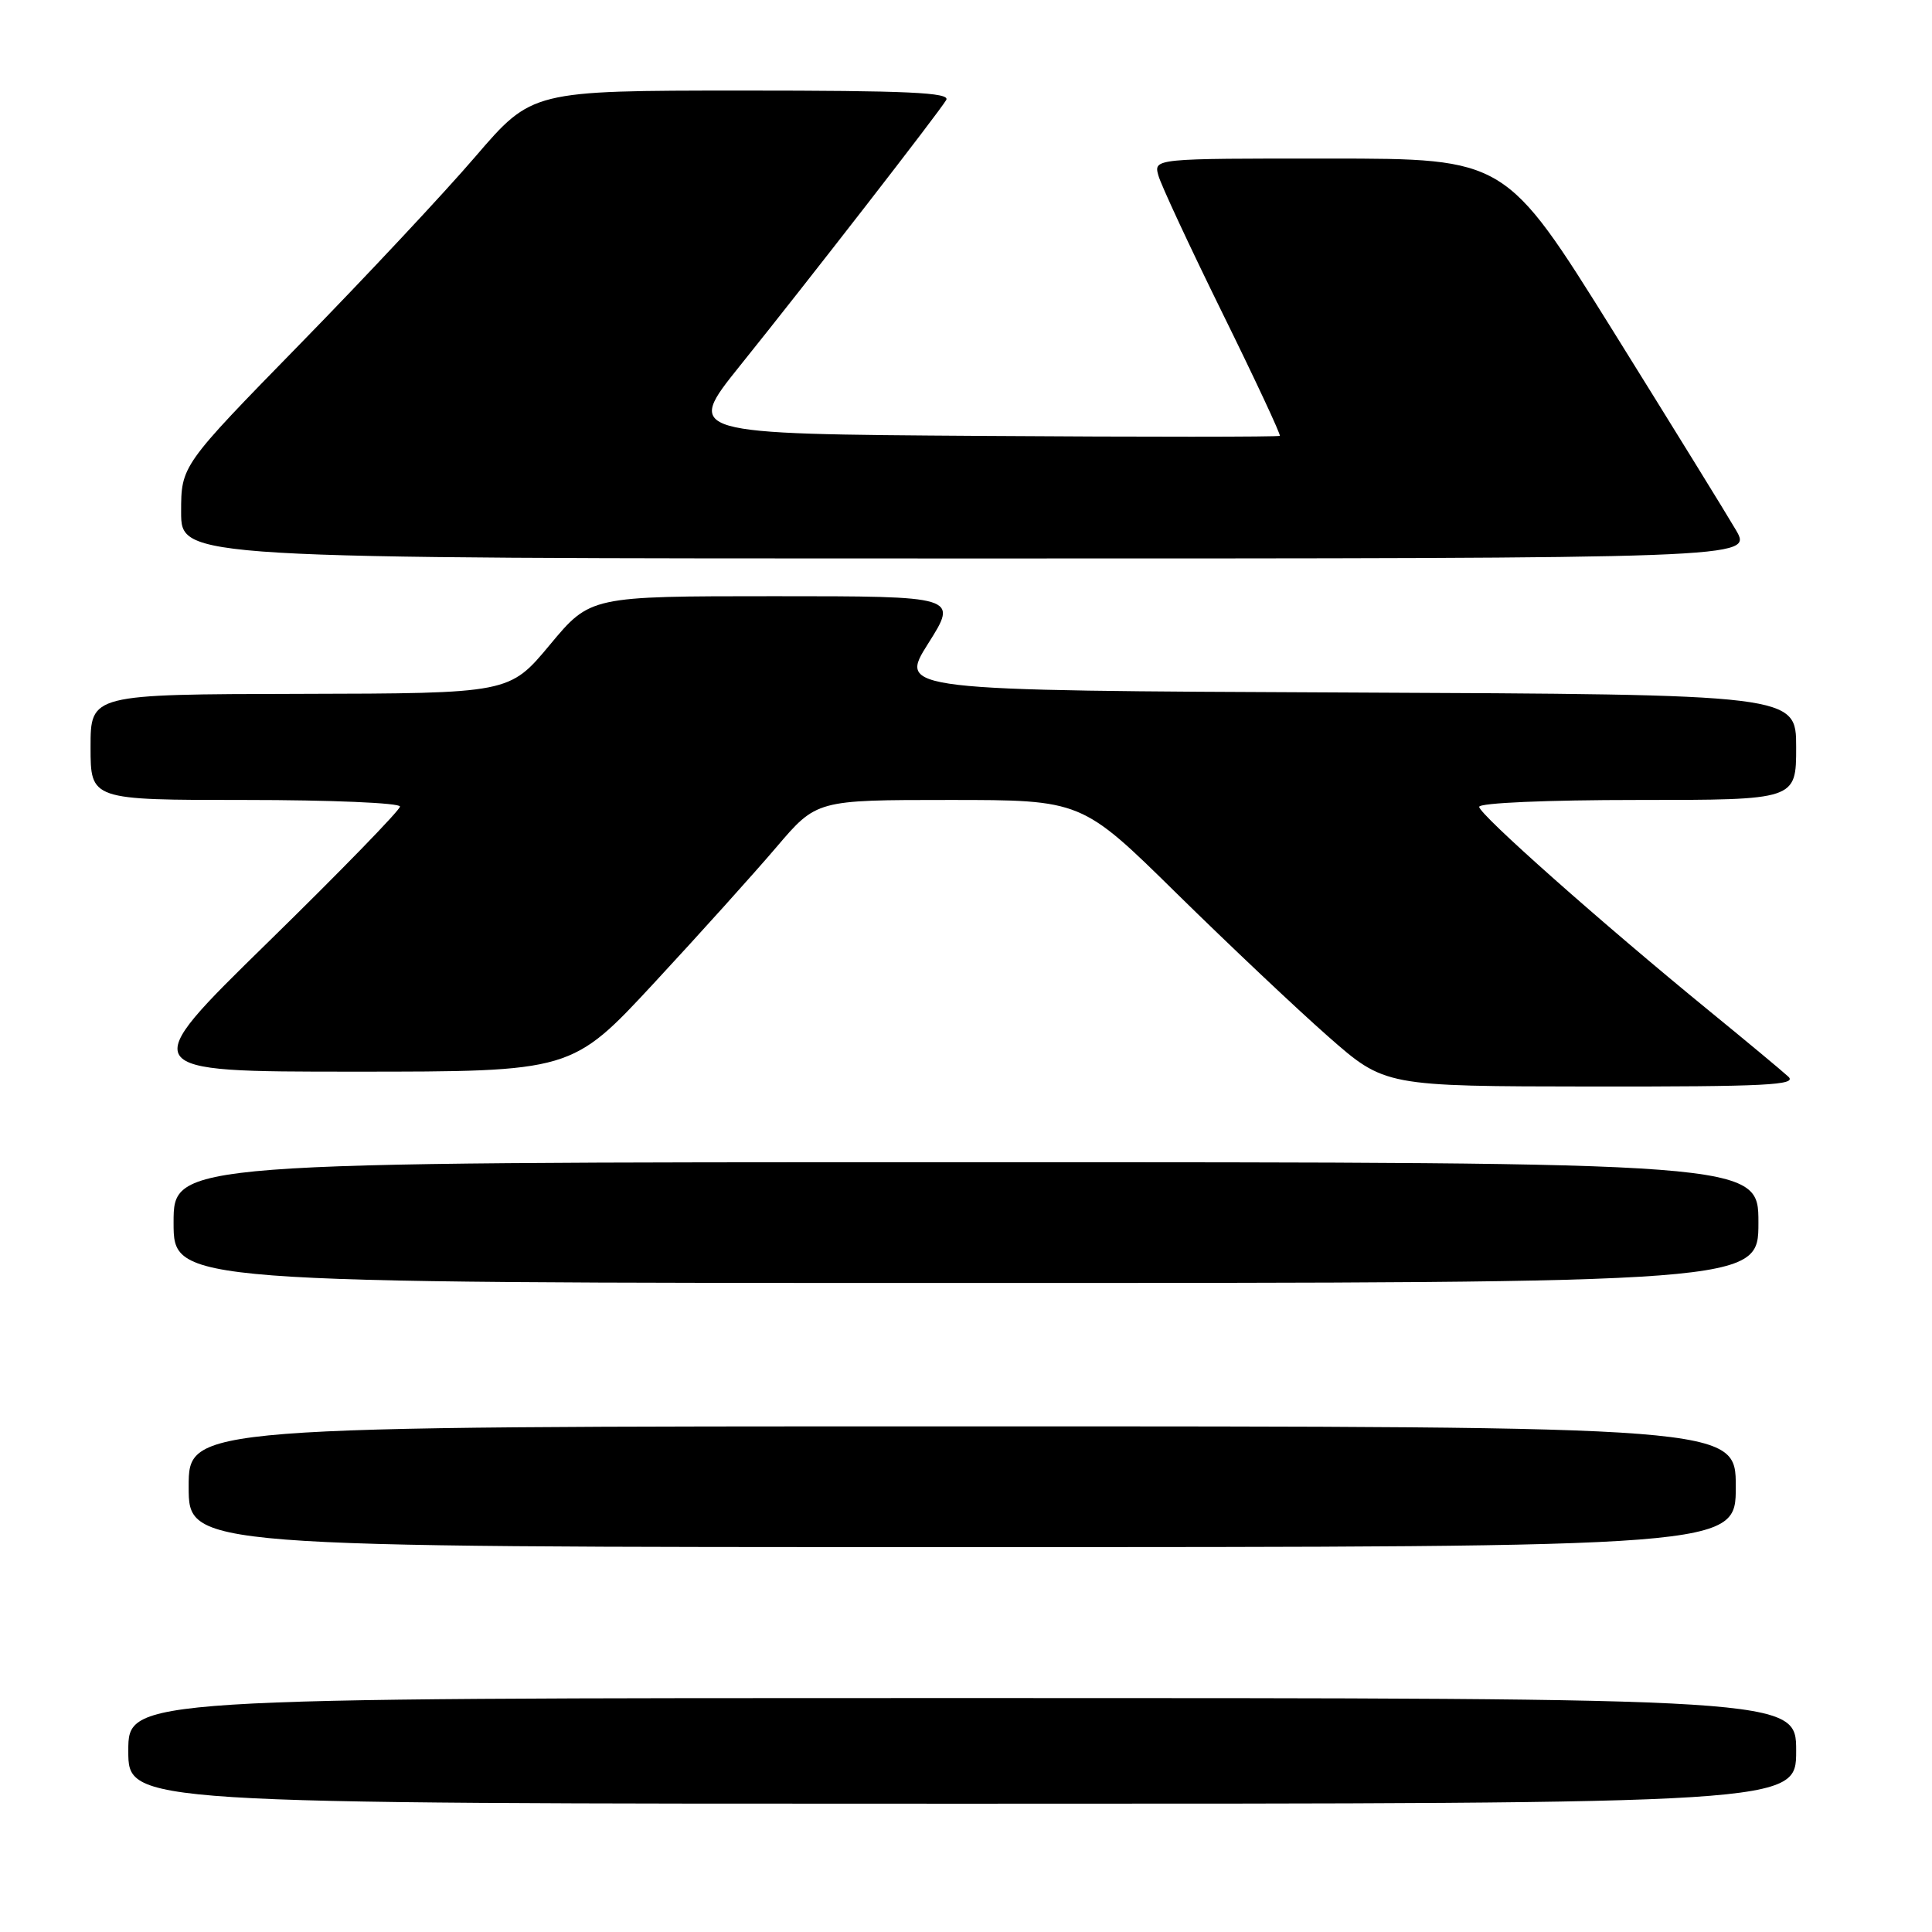 <?xml version="1.0" encoding="UTF-8" standalone="no"?>
<!DOCTYPE svg PUBLIC "-//W3C//DTD SVG 1.1//EN" "http://www.w3.org/Graphics/SVG/1.1/DTD/svg11.dtd" >
<svg xmlns="http://www.w3.org/2000/svg" xmlns:xlink="http://www.w3.org/1999/xlink" version="1.1" viewBox="0 0 256 256">
 <g >
 <path fill="currentColor"
d=" M 238.00 232.00 C 238.00 225.00 238.00 225.00 127.50 225.00 C 17.00 225.00 17.00 225.00 17.00 232.00 C 17.00 239.00 17.00 239.00 127.50 239.00 C 238.00 239.00 238.00 239.00 238.00 232.00 Z  M 230.00 197.00 C 230.00 189.00 230.00 189.00 127.50 189.00 C 25.00 189.00 25.00 189.00 25.00 197.00 C 25.00 205.00 25.00 205.00 127.50 205.00 C 230.00 205.00 230.00 205.00 230.00 197.00 Z  M 233.00 162.00 C 233.00 154.00 233.00 154.00 128.00 154.00 C 23.00 154.00 23.00 154.00 23.00 162.00 C 23.00 170.00 23.00 170.00 128.00 170.00 C 233.00 170.00 233.00 170.00 233.00 162.00 Z  M 236.96 142.66 C 236.16 141.92 231.45 138.00 226.50 133.96 C 212.19 122.27 196.00 107.91 196.00 106.91 C 196.00 106.39 204.99 106.00 217.00 106.00 C 238.00 106.00 238.00 106.00 238.00 99.01 C 238.00 92.02 238.00 92.02 178.52 91.76 C 119.05 91.50 119.05 91.50 123.00 85.25 C 126.95 79.00 126.95 79.00 102.59 79.00 C 78.22 79.00 78.22 79.00 72.86 85.44 C 67.50 91.88 67.50 91.88 39.75 91.94 C 12.00 92.00 12.00 92.00 12.00 99.00 C 12.00 106.00 12.00 106.00 32.50 106.00 C 43.78 106.00 53.00 106.39 53.00 106.87 C 53.00 107.35 45.12 115.45 35.49 124.87 C 17.98 142.00 17.98 142.00 46.88 142.00 C 75.77 142.00 75.77 142.00 86.67 130.25 C 92.66 123.79 99.95 115.69 102.88 112.25 C 108.20 106.00 108.20 106.00 125.76 106.00 C 143.33 106.00 143.33 106.00 155.91 118.38 C 162.84 125.19 171.88 133.73 176.00 137.35 C 183.50 143.94 183.50 143.94 210.96 143.97 C 234.02 143.99 238.19 143.78 236.96 142.66 Z  M 230.03 70.25 C 228.83 68.19 221.47 56.27 213.68 43.76 C 199.50 21.02 199.50 21.02 176.18 21.01 C 152.87 21.00 152.87 21.00 153.49 23.25 C 153.83 24.49 157.65 32.69 161.98 41.49 C 166.31 50.28 169.73 57.60 169.58 57.75 C 169.43 57.90 151.65 57.91 130.05 57.76 C 90.80 57.50 90.80 57.50 98.02 48.50 C 107.08 37.23 124.39 14.92 125.38 13.25 C 125.96 12.26 120.29 12.00 98.31 12.00 C 70.50 12.01 70.50 12.01 63.00 20.74 C 58.88 25.55 48.41 36.73 39.75 45.59 C 24.00 61.71 24.00 61.71 24.00 67.85 C 24.00 74.00 24.00 74.00 128.10 74.00 C 232.20 74.00 232.20 74.00 230.03 70.25 Z "/>
</g>
</svg>